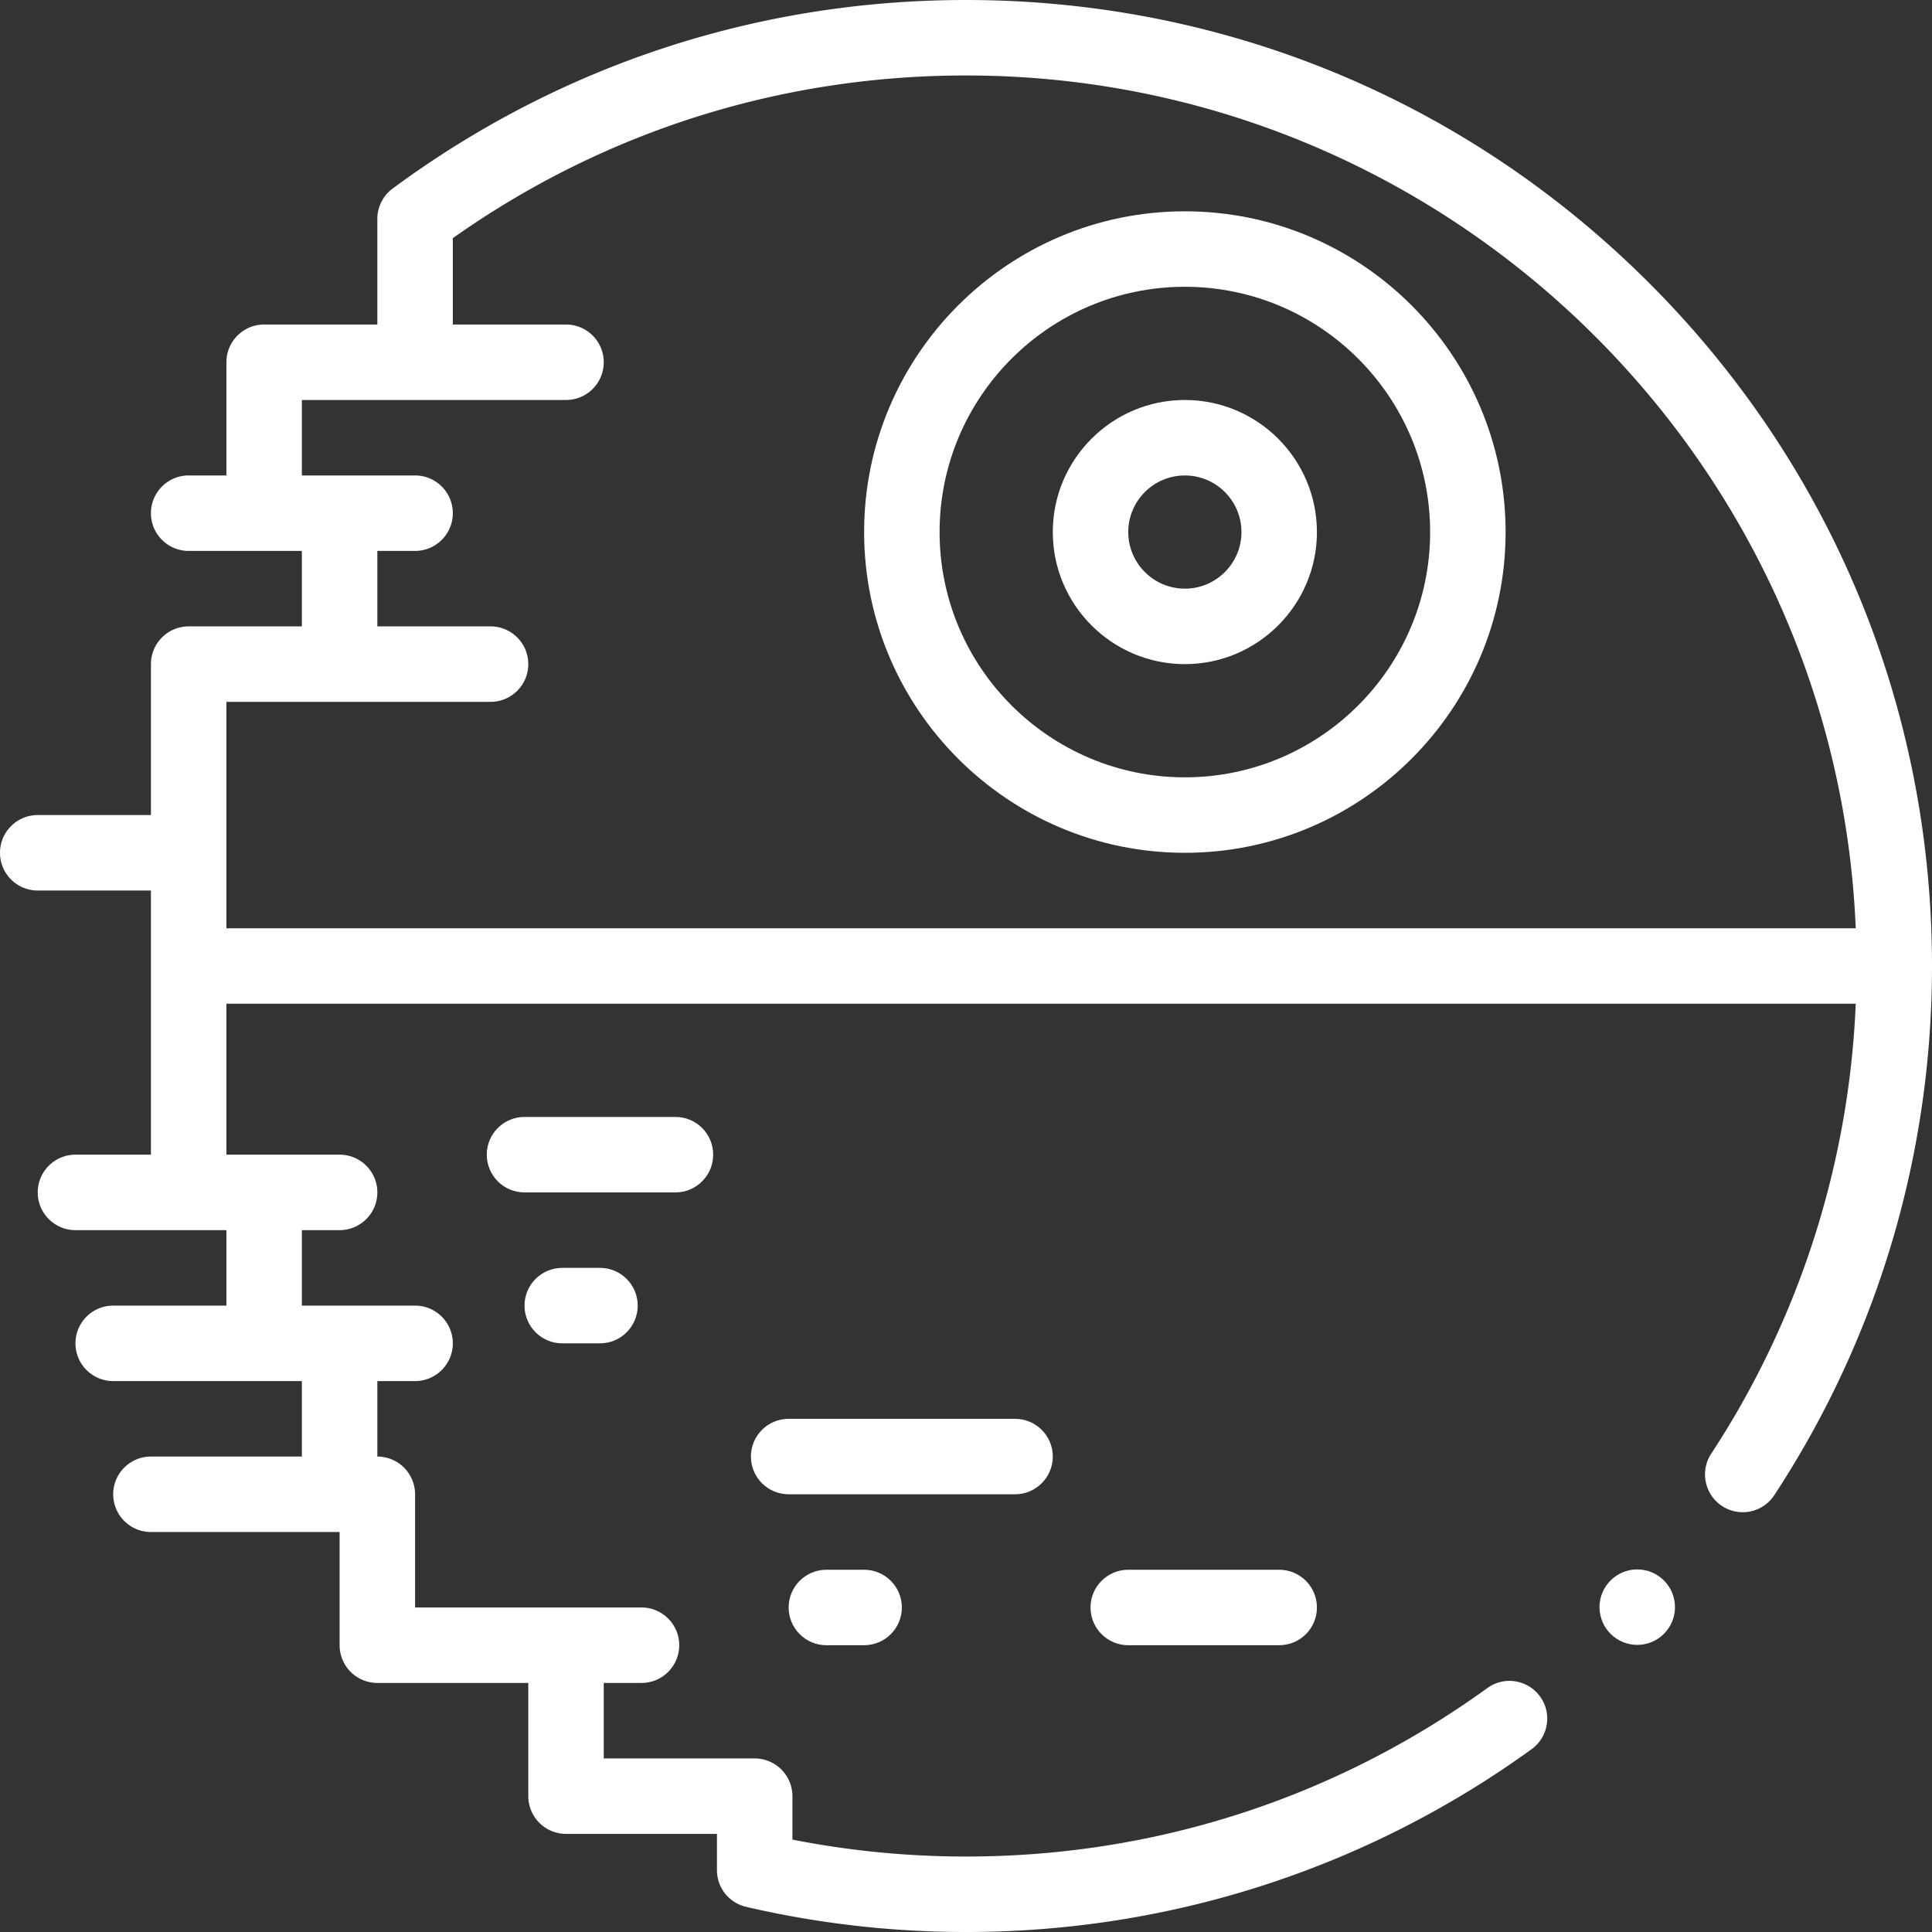 <svg xmlns="http://www.w3.org/2000/svg" version="1.1" xmlns:xlink="http://www.w3.org/1999/xlink" width="512" height="512" x="0" y="0" viewBox="0 0 512 512" style="enable-background:new 0 0 512 512" xml:space="preserve" class=""><rect x="0" y="0" width="512" height="512" fill="#333333" stroke="none"/><g><circle cx="433.887" cy="425.91" r="10" fill="#ffffff" opacity="1" data-original="#000000" class=""></circle><path d="M437.02 74.98C388.668 26.629 324.38 0 256 0c-55.149 0-107.69 17.277-151.941 49.963A10 10 0 0 0 100 58.007V86H70c-5.522 0-10 4.478-10 10v30H50c-5.522 0-10 4.478-10 10s4.478 10 10 10h30v20H50c-5.522 0-10 4.478-10 10v40H10c-5.522 0-10 4.478-10 10s4.478 10 10 10h30v70H20c-5.522 0-10 4.478-10 10s4.478 10 10 10h40v20H30c-5.522 0-10 4.478-10 10s4.478 10 10 10h50v20H40c-5.522 0-10 4.478-10 10s4.478 10 10 10h50v30c0 2.63 1.069 5.21 2.93 7.069A10.072 10.072 0 0 0 100 446h40v30c0 2.63 1.069 5.21 2.93 7.069A10.077 10.077 0 0 0 150 486h40v9.59c0 4.68 3.18 8.68 7.729 9.74 19 4.43 38.61 6.67 58.271 6.67h.02c27.38 0 54.34-4.311 80.12-12.8 24.94-8.21 48.41-20.21 69.75-35.65a9.944 9.944 0 0 0 4.01-6.52 9.865 9.865 0 0 0-1.77-7.44c-1.87-2.59-4.9-4.14-8.11-4.14-2.109 0-4.13.649-5.85 1.899C353.78 476.55 306 492 256 492c-15.47 0-30.95-1.51-46-4.49V476c0-2.63-1.07-5.21-2.931-7.07A10.072 10.072 0 0 0 200 466h-40v-20h10c5.522 0 10-4.478 10-10s-4.478-10-10-10h-60v-30c0-2.63-1.07-5.21-2.931-7.07A10.072 10.072 0 0 0 100 386v-20h10c5.522 0 10-4.478 10-10s-4.478-10-10-10H80v-20h10c5.522 0 10-4.478 10-10s-4.478-10-10-10H60v-40h431.79c-1.771 42.51-15.021 83.75-38.311 119.26-3.02 4.61-1.729 10.82 2.88 13.85a10.003 10.003 0 0 0 5.48 1.641c3.39 0 6.51-1.69 8.37-4.521C497.55 354.55 512 306.06 512 256c0-68.38-26.629-132.668-74.98-181.02zM60 246v-60h70c5.522 0 10-4.478 10-10s-4.478-10-10-10h-30v-20h10c5.522 0 10-4.478 10-10s-4.478-10-10-10H80v-20h70c5.522 0 10-4.478 10-10s-4.478-10-10-10h-30V63.117C159.923 34.891 206.834 20 256 20c126.779 0 230.53 100.491 235.791 226z" fill="#ffffff" opacity="1" data-original="#000000" class=""></path><path d="M314 56c-46.869 0-85 38.131-85 85s38.131 85 85 85 85-38.131 85-85-38.131-85-85-85zm0 150c-35.841 0-65-29.159-65-65s29.159-65 65-65 65 29.159 65 65-29.159 65-65 65z" fill="#ffffff" opacity="1" data-original="#000000" class=""></path><path d="M314 106c-19.299 0-35 15.701-35 35s15.701 35 35 35 35-15.701 35-35-15.701-35-35-35zm0 50c-8.271 0-15-6.729-15-15s6.729-15 15-15 15 6.729 15 15-6.729 15-15 15zM189 306c0-5.522-4.478-10-10-10h-40c-5.522 0-10 4.478-10 10s4.478 10 10 10h40c5.522 0 10-4.478 10-10zM149 336c-5.522 0-10 4.478-10 10s4.478 10 10 10h10c5.522 0 10-4.478 10-10s-4.478-10-10-10zM279 386c0-5.522-4.478-10-10-10h-60c-5.522 0-10 4.478-10 10s4.478 10 10 10h60c5.522 0 10-4.478 10-10zM219 416c-5.522 0-10 4.478-10 10s4.478 10 10 10h10c5.522 0 10-4.478 10-10s-4.478-10-10-10zM299 416c-5.522 0-10 4.478-10 10s4.478 10 10 10h40c5.522 0 10-4.478 10-10s-4.478-10-10-10z" fill="#ffffff" opacity="1" data-original="#000000" class=""></path></g></svg>